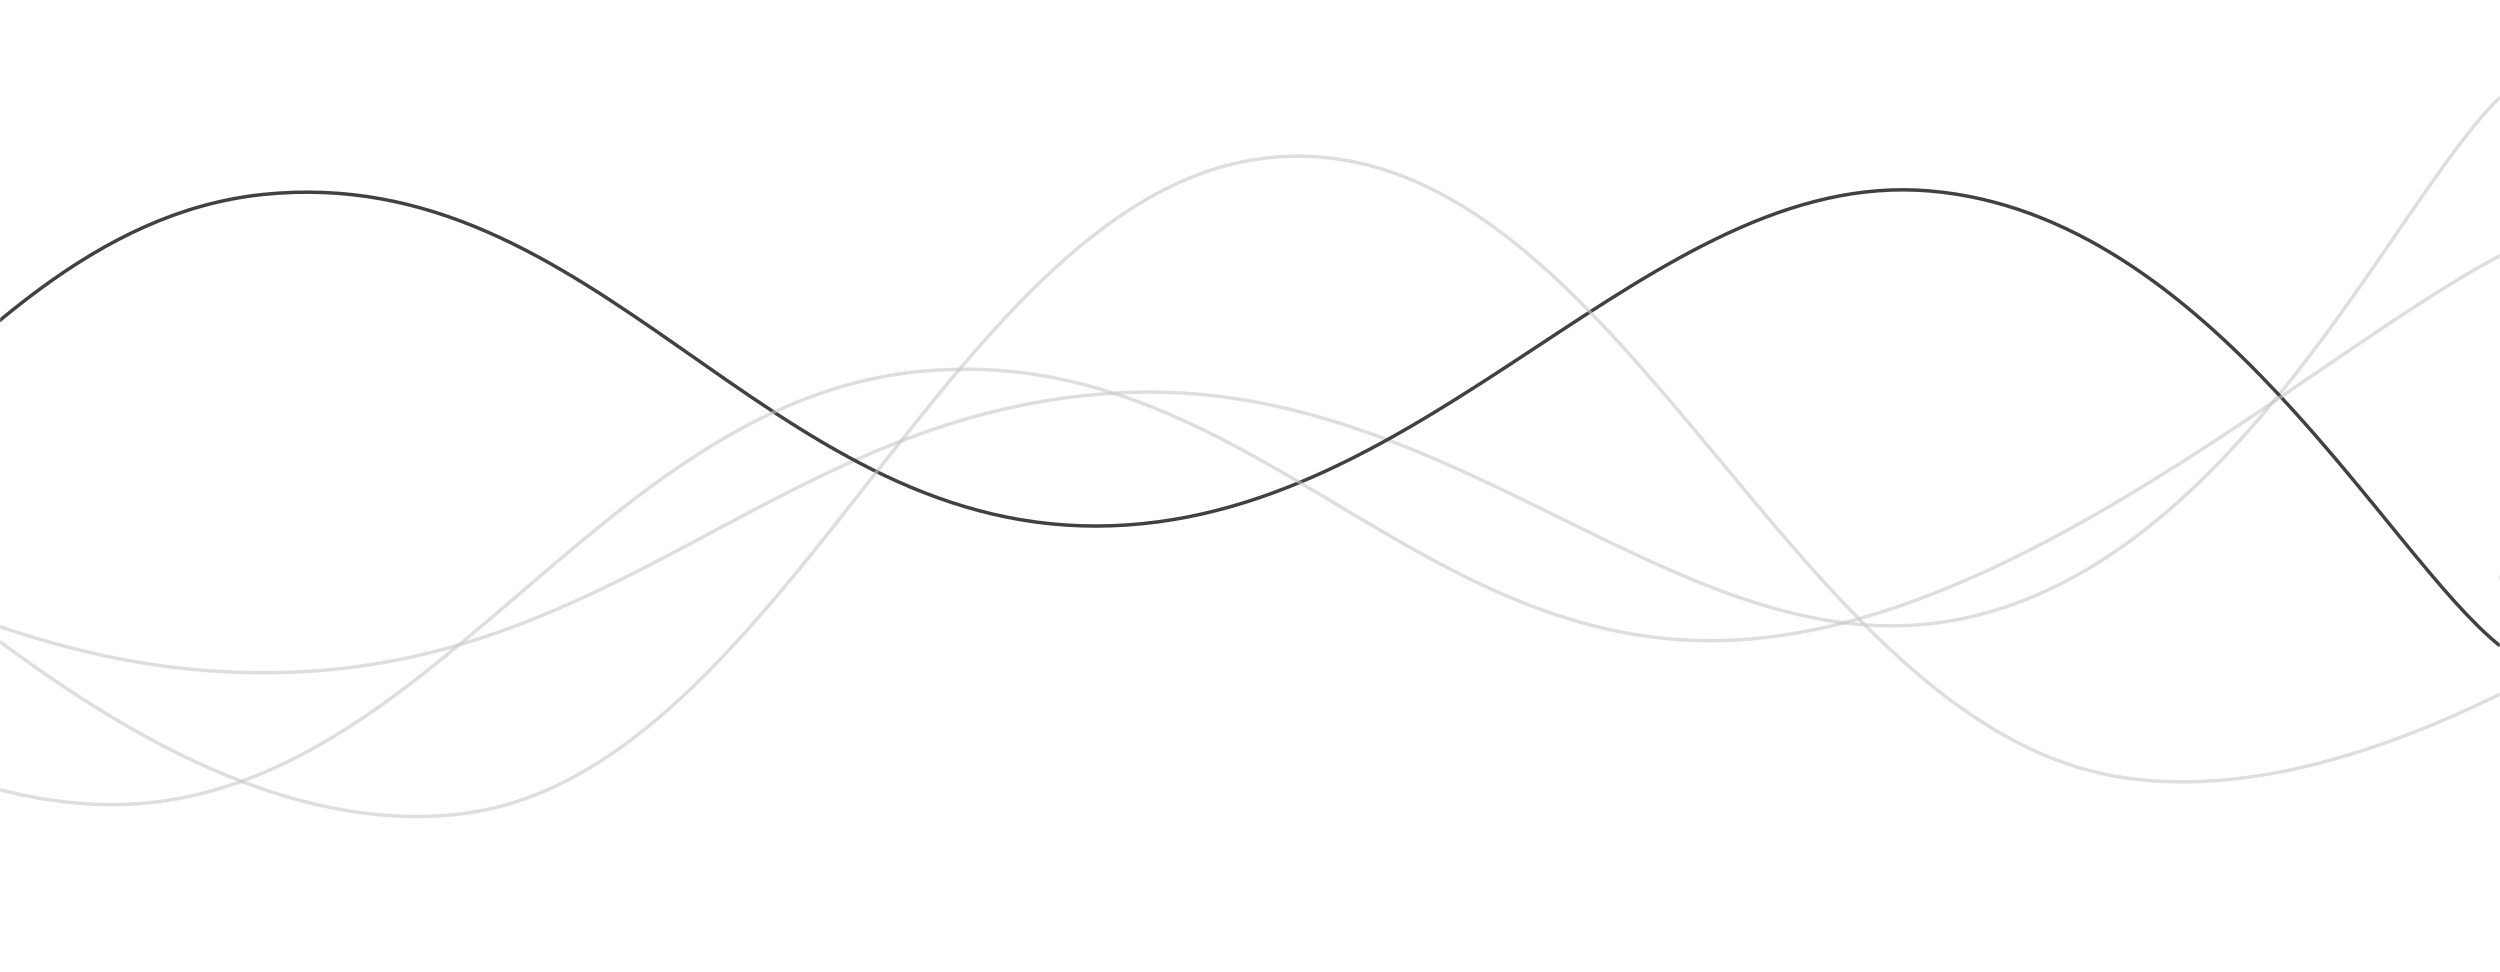 <svg xmlns="http://www.w3.org/2000/svg" version="1.1" xmlns:xlink="http://www.w3.org/1999/xlink" xmlns:svgjs="http://svgjs.com/svgjs" width="1440" height="560" preserveAspectRatio="none" viewBox="0 0 1440 560"><g mask="url(&quot;#SvgjsMask1007&quot;)" fill="none"><path d="M -788.009,341 C -692.01,326.8 -500.01,260.8 -308.009,270 C -116.01,279.2 -20.01,395.8 171.991,387 C 363.99,378.2 459.99,232.2 651.991,226 C 843.99,219.8 974.39,390 1131.991,356 C 1289.59,322 1378.4,116 1440,56" stroke="rgba(196, 199, 202, 0.58)" stroke-width="2"></path><path d="M -808.386,73 C -712.39,138.8 -520.39,394.2 -328.386,402 C -136.39,409.8 -40.39,131.8 151.614,112 C 343.61,92.2 439.61,303.4 631.614,303 C 823.61,302.6 949.94,96.2 1111.614,110 C 1273.29,123.8 1374.32,319.6 1440,372" stroke="rgba(65, 65, 65, 1)" stroke-width="2"></path><path d="M -430.711,149 C -334.71,211.8 -142.71,450 49.289,463 C 241.29,476 337.29,233 529.289,214 C 721.29,195 817.29,384.8 1009.289,368 C 1201.29,351.2 1403.15,136.8 1489.289,130 C 1575.43,123.2 1449.86,293.2 1440,334" stroke="rgba(196, 199, 202, 0.58)" stroke-width="2"></path><path d="M -216.171,195 C -120.17,249.8 71.83,490 263.829,469 C 455.83,448 551.83,94.2 743.829,90 C 935.83,85.8 1031.83,420 1223.829,448 C 1415.83,476 1660.59,245.8 1703.829,230 C 1747.06,214.2 1492.77,341.2 1440,369" stroke="rgba(196, 199, 202, 0.58)" stroke-width="2"></path></g><defs><mask id="SvgjsMask1007"><rect width="1440" height="560" fill="#ffffff"></rect></mask></defs></svg>